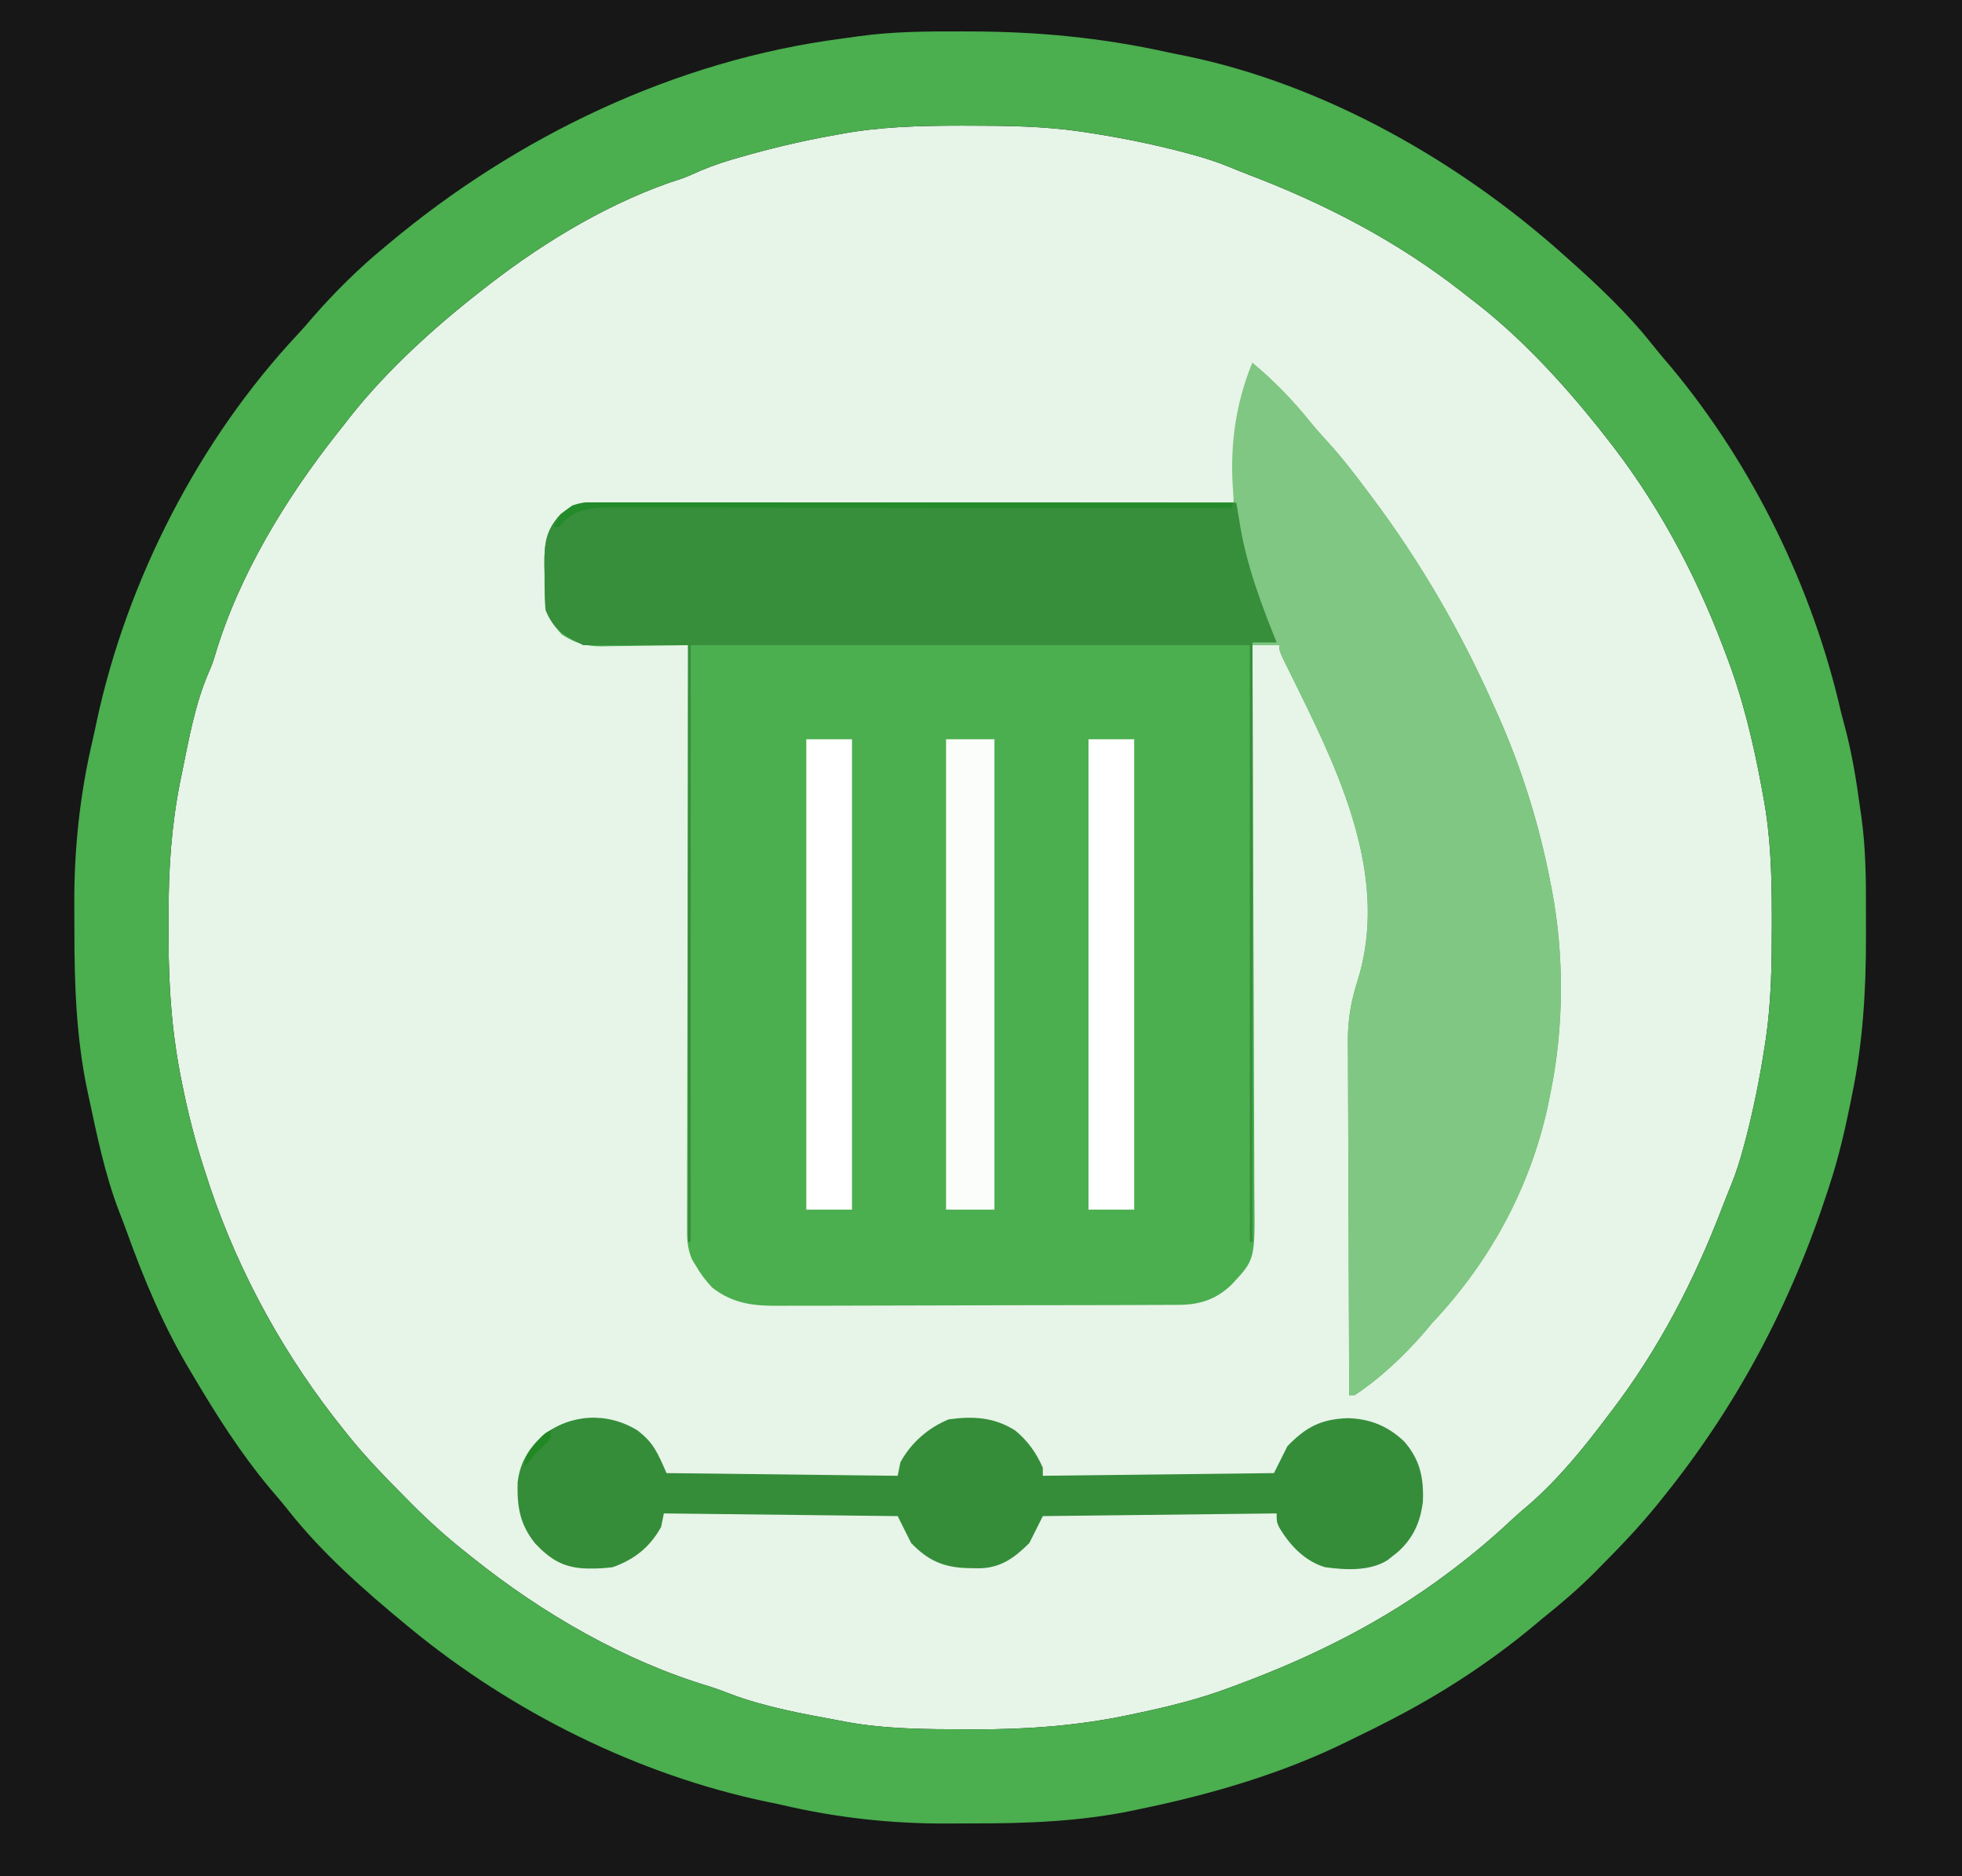 <?xml version="1.0" encoding="UTF-8"?>
<svg version="1.1" xmlns="http://www.w3.org/2000/svg" width="730" height="698">
<rect width="100%" height="100%" fill="#333333" stroke="none"/>
<path d="M0 0 C240.9 0 481.8 0 730 0 C730 230.34 730 460.68 730 698 C489.1 698 248.2 698 0 698 C0 467.66 0 237.32 0 0 Z " fill="#E7F4E8" transform="translate(0,0)"/>
<path d="M0 0 C240.9 0 481.8 0 730 0 C730 230.34 730 460.68 730 698 C489.1 698 248.2 698 0 698 C0 467.66 0 237.32 0 0 Z M312 50 C311.043 50.172 310.087 50.343 309.101 50.52 C297.591 52.609 286.303 55.327 275.062 58.562 C274.086 58.843 273.11 59.124 272.104 59.413 C266.87 60.974 261.941 62.815 256.987 65.109 C254.365 66.285 251.675 67.134 248.938 68 C223.352 77.051 199.144 92.14 178 109 C177.01 109.779 176.02 110.557 175 111.359 C157.953 125.017 141.252 140.599 128 158 C127.207 158.999 126.414 159.998 125.598 161.027 C106.399 185.307 88.77 214.138 79.965 243.914 C79 247 79 247 77.523 250.426 C72.587 262.007 70.313 274.723 67.812 287 C67.563 288.209 67.313 289.417 67.055 290.662 C63.771 307.233 62.668 323.412 62.739 340.285 C62.75 343.299 62.739 346.312 62.727 349.326 C62.711 367.493 64.025 385.261 67.75 403.062 C68.011 404.335 68.272 405.608 68.541 406.92 C70.768 417.489 73.566 427.765 77 438 C77.563 439.742 77.563 439.742 78.137 441.52 C89.24 474.361 106.291 505.045 128 532 C128.678 532.854 128.678 532.854 129.37 533.725 C136.208 542.279 143.851 550.054 151.562 557.812 C152.046 558.301 152.529 558.789 153.026 559.293 C159.668 565.99 166.588 572.162 174 578 C174.607 578.487 175.214 578.974 175.84 579.475 C201.784 600.215 232.208 617.851 264.079 627.391 C266.804 628.255 269.46 629.283 272.131 630.302 C284.918 635.079 298.623 637.516 312 640 C312.882 640.17 313.764 640.339 314.673 640.514 C329.598 643.261 344.563 643.286 359.688 643.312 C360.682 643.316 361.676 643.32 362.7 643.324 C382.504 643.362 401.751 641.926 421.125 637.75 C421.856 637.595 422.587 637.441 423.341 637.281 C434.808 634.847 446.004 632.097 457 628 C458.038 627.619 459.075 627.237 460.144 626.844 C488.472 616.339 514.834 603.212 539 585 C539.582 584.562 540.165 584.124 540.765 583.672 C548.306 577.96 555.446 571.942 562.344 565.469 C564.475 563.487 566.638 561.608 568.875 559.75 C579.904 550.142 589.235 538.652 598 527 C598.449 526.413 598.899 525.826 599.362 525.221 C617.195 501.915 630.524 476.146 640.936 448.765 C641.964 446.094 643.039 443.446 644.125 440.797 C645.87 436.448 647.279 432.084 648.5 427.562 C648.709 426.797 648.917 426.031 649.132 425.242 C652.36 413.15 654.799 400.931 656.688 388.562 C656.867 387.393 656.867 387.393 657.049 386.2 C659.079 372.236 659.242 358.334 659.25 344.25 C659.251 343.198 659.251 342.146 659.252 341.062 C659.237 325.818 658.869 311.014 656 296 C655.823 295.027 655.646 294.055 655.464 293.053 C652.331 276.051 648.273 259.136 642 243 C641.733 242.293 641.466 241.585 641.191 240.856 C630.444 212.449 615.962 185.779 597 162 C596.221 161.01 595.443 160.02 594.641 159 C580.727 141.633 564.795 124.416 547 111 C545.839 110.088 544.679 109.175 543.52 108.262 C519.645 89.663 492.979 75.792 464.765 65.064 C462.094 64.036 459.446 62.961 456.797 61.875 C452.448 60.13 448.084 58.721 443.562 57.5 C442.414 57.187 442.414 57.187 441.242 56.868 C429.15 53.64 416.931 51.201 404.562 49.312 C403.393 49.133 403.393 49.133 402.2 48.951 C388.236 46.921 374.334 46.758 360.25 46.75 C359.198 46.749 358.146 46.749 357.062 46.748 C341.815 46.764 327.018 47.141 312 50 Z " fill="#171717" transform="translate(0,0)"/>
<path d="M0 0 C8.115 6.763 15.106 13.975 21.719 22.219 C23.881 24.855 26.126 27.369 28.438 29.875 C33.667 35.637 38.358 41.765 43 48 C43.485 48.644 43.969 49.288 44.468 49.952 C62.645 74.182 77.742 100.31 90 128 C90.309 128.684 90.617 129.367 90.935 130.071 C100.137 150.542 106.806 171.955 111 194 C111.164 194.839 111.327 195.679 111.496 196.543 C116.005 220.612 115.873 247.012 111 271 C110.861 271.723 110.722 272.446 110.578 273.191 C104.374 304.844 89.122 333.579 67 357 C65.912 358.288 64.829 359.58 63.75 360.875 C56.385 369.319 47.4 377.891 38 384 C37.34 384 36.68 384 36 384 C35.906 365.597 35.836 347.194 35.793 328.791 C35.772 320.245 35.744 311.698 35.698 303.152 C35.658 295.698 35.633 288.244 35.624 280.789 C35.618 276.847 35.606 272.905 35.577 268.963 C35.55 265.242 35.542 261.521 35.548 257.799 C35.546 255.805 35.525 253.811 35.502 251.817 C35.537 244.043 36.684 237.388 39.06 229.98 C50.778 192.827 33.539 154.948 17.416 122.3 C16.195 119.824 14.978 117.346 13.762 114.867 C13.384 114.106 13.006 113.344 12.616 112.56 C10 107.226 10 107.226 10 105 C6.7 105 3.4 105 0 105 C0.006 106.149 0.011 107.299 0.017 108.483 C0.147 135.798 0.246 163.114 0.306 190.429 C0.314 193.795 0.322 197.161 0.33 200.526 C0.331 201.196 0.333 201.866 0.334 202.556 C0.36 213.39 0.408 224.224 0.463 235.058 C0.519 246.183 0.552 257.307 0.565 268.433 C0.572 274.678 0.591 280.923 0.634 287.168 C0.675 293.051 0.688 298.933 0.679 304.815 C0.68 306.97 0.692 309.125 0.715 311.279 C0.942 333.591 0.942 333.591 -7.82 342.942 C-13.409 348.325 -19.562 350.37 -27.222 350.401 C-27.914 350.408 -28.606 350.415 -29.32 350.422 C-31.622 350.441 -33.923 350.438 -36.226 350.436 C-37.884 350.445 -39.542 350.455 -41.2 350.466 C-45.692 350.493 -50.183 350.5 -54.675 350.502 C-57.486 350.504 -60.296 350.51 -63.107 350.518 C-72.923 350.546 -82.739 350.558 -92.556 350.556 C-101.687 350.554 -110.818 350.586 -119.949 350.633 C-127.804 350.672 -135.659 350.688 -143.514 350.687 C-148.199 350.686 -152.883 350.694 -157.568 350.726 C-161.977 350.755 -166.386 350.755 -170.796 350.734 C-172.407 350.73 -174.018 350.737 -175.629 350.756 C-185.242 350.857 -193.091 350.144 -201 344 C-203.368 341.485 -205.282 338.995 -207 336 C-207.513 335.157 -208.025 334.314 -208.554 333.446 C-210.4 329.047 -210.409 325.454 -210.361 320.737 C-210.365 319.351 -210.365 319.351 -210.369 317.937 C-210.373 314.846 -210.357 311.755 -210.341 308.665 C-210.34 306.447 -210.34 304.229 -210.342 302.012 C-210.343 295.994 -210.325 289.976 -210.304 283.958 C-210.285 277.668 -210.284 271.377 -210.28 265.087 C-210.272 254.531 -210.253 243.974 -210.226 233.417 C-210.199 222.545 -210.178 211.673 -210.165 200.801 C-210.164 200.13 -210.163 199.46 -210.162 198.769 C-210.158 195.405 -210.155 192.041 -210.151 188.678 C-210.12 160.785 -210.067 132.893 -210 105 C-211.709 105.031 -211.709 105.031 -213.453 105.063 C-217.71 105.136 -221.966 105.182 -226.223 105.22 C-228.06 105.24 -229.897 105.267 -231.734 105.302 C-234.385 105.351 -237.036 105.373 -239.688 105.391 C-240.499 105.411 -241.311 105.432 -242.147 105.453 C-247.891 105.455 -252.198 104.209 -257 101 C-263.613 94.039 -263.365 87.927 -263.375 78.688 C-263.399 77.476 -263.424 76.265 -263.449 75.018 C-263.475 67.036 -262.903 62.257 -257.402 56.258 C-253.488 53.231 -250.755 51.874 -245.836 51.877 C-244.557 51.874 -244.557 51.874 -243.253 51.871 C-241.848 51.875 -241.848 51.875 -240.414 51.88 C-239.419 51.879 -238.424 51.878 -237.399 51.877 C-234.05 51.876 -230.702 51.881 -227.353 51.886 C-224.958 51.887 -222.564 51.887 -220.169 51.886 C-215.006 51.886 -209.843 51.889 -204.68 51.894 C-197.215 51.902 -189.75 51.905 -182.285 51.906 C-170.175 51.908 -158.064 51.915 -145.953 51.925 C-134.187 51.934 -122.422 51.941 -110.656 51.945 C-109.931 51.945 -109.206 51.946 -108.459 51.946 C-104.822 51.947 -101.184 51.948 -97.547 51.95 C-67.365 51.96 -37.182 51.978 -7 52 C-7.004 51.399 -7.008 50.799 -7.012 50.18 C-7.028 47.428 -7.038 44.677 -7.048 41.925 C-7.055 40.98 -7.061 40.036 -7.068 39.063 C-7.086 32.114 -6.554 25.51 -5.188 18.688 C-5.022 17.752 -4.856 16.817 -4.686 15.854 C-3.649 10.288 -2.143 5.239 0 0 Z " fill="#4BAF4F" transform="translate(466,135)"/>
<path d="M0 0 C1.128 0.002 2.256 0.004 3.419 0.006 C28.373 0.073 52.118 2.32 76.516 7.729 C78.817 8.232 81.12 8.695 83.434 9.137 C135.117 19.806 185.211 48.372 224.188 83.312 C224.946 83.986 224.946 83.986 225.719 84.673 C236.861 94.592 247.803 104.898 257.059 116.625 C259.304 119.459 261.647 122.192 264 124.938 C294.429 161.49 316.65 207.037 327.188 253.312 C327.699 255.255 328.211 257.197 328.728 259.138 C331.255 268.753 332.861 278.466 334.188 288.312 C334.446 290.045 334.446 290.045 334.709 291.812 C336.363 303.574 336.494 315.258 336.448 327.121 C336.438 330.412 336.448 333.702 336.461 336.992 C336.476 356.594 335.334 375.9 331.375 395.125 C331.105 396.465 330.835 397.806 330.565 399.146 C328.553 409.022 326.298 418.724 323.188 428.312 C322.847 429.366 322.507 430.419 322.157 431.504 C308.316 473.895 288.262 511.701 260.188 546.312 C259.753 546.853 259.319 547.393 258.871 547.95 C252.253 556.127 245.037 563.664 237.625 571.125 C236.763 571.996 235.901 572.868 235.012 573.766 C229.045 579.704 222.764 585.065 216.188 590.312 C215.014 591.289 213.843 592.269 212.676 593.254 C196.878 606.386 179.409 617.829 161.188 627.312 C160.55 627.647 159.912 627.981 159.255 628.325 C155.267 630.4 151.248 632.401 147.194 634.346 C145.897 634.971 144.603 635.603 143.313 636.244 C119.318 648.116 92.325 655.95 66.188 661.312 C65.421 661.475 64.654 661.638 63.864 661.806 C44.199 665.93 24.069 666.669 4.036 666.628 C0.821 666.625 -2.394 666.649 -5.609 666.674 C-26.301 666.736 -46.542 664.519 -66.69 659.798 C-68.653 659.349 -70.627 658.95 -72.602 658.555 C-120.511 648.505 -167.091 625.25 -204.812 594.312 C-205.338 593.882 -205.864 593.451 -206.405 593.007 C-222.206 579.994 -237.97 566.109 -250.684 550 C-252.929 547.166 -255.272 544.433 -257.625 541.688 C-268.355 528.798 -277.289 514.724 -285.812 500.312 C-286.361 499.399 -286.361 499.399 -286.921 498.467 C-296.916 481.817 -304.257 464.276 -310.821 446.035 C-311.672 443.698 -312.556 441.378 -313.465 439.062 C-318.777 425.267 -321.72 410.733 -324.812 396.312 C-325 395.44 -325.187 394.567 -325.38 393.668 C-329.463 374.118 -330.169 354.074 -330.128 334.161 C-330.125 330.946 -330.149 327.731 -330.174 324.516 C-330.236 303.907 -328.062 283.709 -323.35 263.642 C-322.801 261.264 -322.297 258.88 -321.797 256.492 C-310.5 204.049 -283.736 151.846 -246.988 112.637 C-245.134 110.656 -243.372 108.637 -241.625 106.562 C-233.474 97.189 -224.413 88.196 -214.812 80.312 C-214.281 79.868 -213.75 79.423 -213.203 78.964 C-165.486 39.009 -106.551 10.709 -44.497 2.661 C-42.442 2.394 -40.391 2.103 -38.341 1.802 C-25.578 0.018 -12.868 -0.043 0 0 Z M-45.812 38.312 C-46.769 38.484 -47.726 38.656 -48.711 38.833 C-60.221 40.921 -71.51 43.639 -82.75 46.875 C-83.726 47.156 -84.703 47.436 -85.709 47.726 C-90.942 49.287 -95.871 51.127 -100.826 53.422 C-103.448 54.597 -106.137 55.447 -108.875 56.312 C-134.461 65.364 -158.669 80.452 -179.812 97.312 C-180.803 98.091 -181.792 98.87 -182.812 99.672 C-199.86 113.329 -216.561 128.911 -229.812 146.312 C-230.605 147.312 -231.398 148.311 -232.215 149.34 C-251.413 173.619 -269.042 202.45 -277.848 232.227 C-278.812 235.312 -278.812 235.312 -280.289 238.738 C-285.225 250.319 -287.499 263.036 -290 275.312 C-290.25 276.521 -290.5 277.73 -290.757 278.975 C-294.041 295.546 -295.144 311.724 -295.073 328.597 C-295.063 331.611 -295.073 334.625 -295.086 337.639 C-295.101 355.805 -293.787 373.574 -290.062 391.375 C-289.802 392.648 -289.541 393.921 -289.272 395.232 C-287.044 405.801 -284.247 416.078 -280.812 426.312 C-280.25 428.055 -280.25 428.055 -279.676 429.832 C-268.573 462.674 -251.522 493.357 -229.812 520.312 C-229.134 521.166 -229.134 521.166 -228.442 522.038 C-221.604 530.591 -213.961 538.366 -206.25 546.125 C-205.767 546.613 -205.284 547.102 -204.786 547.605 C-198.145 554.302 -191.224 560.474 -183.812 566.312 C-183.205 566.799 -182.598 567.286 -181.972 567.788 C-156.029 588.527 -125.604 606.164 -93.734 615.703 C-91.009 616.567 -88.353 617.596 -85.682 618.614 C-72.895 623.392 -59.189 625.828 -45.812 628.312 C-44.93 628.482 -44.048 628.652 -43.139 628.826 C-28.215 631.573 -13.25 631.598 1.875 631.625 C2.869 631.629 3.863 631.632 4.887 631.636 C24.691 631.674 43.938 630.239 63.312 626.062 C64.044 625.908 64.775 625.753 65.528 625.594 C76.995 623.16 88.192 620.409 99.188 616.312 C100.225 615.931 101.263 615.55 102.332 615.157 C130.66 604.652 157.021 591.524 181.188 573.312 C181.77 572.874 182.352 572.436 182.952 571.985 C190.493 566.272 197.634 560.255 204.531 553.781 C206.663 551.8 208.825 549.92 211.062 548.062 C222.092 538.455 231.423 526.964 240.188 515.312 C240.637 514.725 241.086 514.138 241.549 513.533 C259.383 490.227 272.712 464.458 283.123 437.078 C284.151 434.406 285.227 431.758 286.312 429.109 C288.057 424.76 289.467 420.397 290.688 415.875 C290.896 415.109 291.105 414.343 291.32 413.554 C294.547 401.463 296.986 389.244 298.875 376.875 C299.054 375.705 299.054 375.705 299.237 374.512 C301.267 360.549 301.429 346.647 301.438 332.562 C301.438 331.51 301.439 330.458 301.44 329.374 C301.424 314.13 301.056 299.327 298.188 284.312 C298.011 283.34 297.834 282.367 297.651 281.365 C294.518 264.364 290.461 247.448 284.188 231.312 C283.921 230.605 283.654 229.898 283.378 229.169 C272.631 200.761 258.15 174.092 239.188 150.312 C238.409 149.322 237.63 148.333 236.828 147.312 C222.915 129.945 206.983 112.728 189.188 99.312 C188.027 98.401 186.866 97.488 185.707 96.574 C161.833 77.976 135.166 64.105 106.953 53.377 C104.281 52.349 101.633 51.273 98.984 50.188 C94.635 48.443 90.272 47.033 85.75 45.812 C84.601 45.499 84.601 45.499 83.429 45.18 C71.338 41.953 59.119 39.514 46.75 37.625 C45.58 37.446 45.58 37.446 44.387 37.263 C30.424 35.233 16.522 35.071 2.438 35.062 C1.385 35.062 0.333 35.061 -0.751 35.06 C-15.998 35.076 -30.795 35.454 -45.812 38.312 Z " fill="#4BAE4F" transform="translate(357.812,11.688)"/>
<path d="M0 0 C8.115 6.763 15.106 13.975 21.719 22.219 C23.881 24.855 26.126 27.369 28.438 29.875 C33.667 35.637 38.358 41.765 43 48 C43.485 48.644 43.969 49.288 44.468 49.952 C62.645 74.182 77.742 100.31 90 128 C90.309 128.684 90.617 129.367 90.935 130.071 C100.137 150.542 106.806 171.955 111 194 C111.164 194.839 111.327 195.679 111.496 196.543 C116.005 220.612 115.873 247.012 111 271 C110.861 271.723 110.722 272.446 110.578 273.191 C104.374 304.844 89.122 333.579 67 357 C65.912 358.288 64.829 359.58 63.75 360.875 C56.385 369.319 47.4 377.891 38 384 C37.34 384 36.68 384 36 384 C35.906 365.597 35.836 347.194 35.793 328.791 C35.772 320.245 35.744 311.698 35.698 303.152 C35.658 295.698 35.633 288.244 35.624 280.789 C35.618 276.847 35.606 272.905 35.577 268.963 C35.55 265.242 35.542 261.521 35.548 257.799 C35.546 255.805 35.525 253.811 35.502 251.817 C35.537 244.043 36.684 237.388 39.06 229.98 C50.778 192.827 33.539 154.948 17.416 122.3 C16.195 119.824 14.978 117.346 13.762 114.867 C13.384 114.106 13.006 113.344 12.616 112.56 C10 107.226 10 107.226 10 105 C6.7 105 3.4 105 0 105 C0 104.67 0 104.34 0 104 C2.64 103.67 5.28 103.34 8 103 C7.625 102.152 7.25 101.304 6.863 100.43 C-6.403 70.021 -13.401 35.583 -1.363 3.332 C-0.688 1.683 -0.688 1.683 0 0 Z " fill="#80C783" transform="translate(466,135)"/>
<path d="M0 0 C0.856 -0.002 1.712 -0.004 2.594 -0.006 C3.534 -0.003 4.475 -0 5.444 0.003 C6.443 0.002 7.442 0.001 8.471 0 C11.834 -0.001 15.197 0.004 18.559 0.01 C20.964 0.01 23.368 0.01 25.772 0.009 C30.957 0.009 36.141 0.012 41.325 0.017 C48.821 0.025 56.317 0.028 63.812 0.029 C75.973 0.031 88.134 0.038 100.295 0.048 C112.109 0.057 123.923 0.064 135.737 0.068 C136.465 0.068 137.193 0.069 137.943 0.069 C141.595 0.07 145.248 0.071 148.9 0.073 C179.207 0.083 209.513 0.101 239.82 0.123 C239.952 0.921 240.083 1.719 240.218 2.542 C240.481 4.133 240.481 4.133 240.75 5.756 C240.922 6.801 241.095 7.847 241.273 8.924 C243.848 23.975 249.129 37.994 254.82 52.123 C251.85 52.123 248.88 52.123 245.82 52.123 C245.82 125.713 245.82 199.303 245.82 275.123 C245.49 275.123 245.16 275.123 244.82 275.123 C244.82 201.863 244.82 128.603 244.82 53.123 C176.18 53.123 107.54 53.123 36.82 53.123 C36.82 126.383 36.82 199.643 36.82 275.123 C36.49 275.123 36.16 275.123 35.82 275.123 C35.82 201.863 35.82 128.603 35.82 53.123 C22.95 53.123 10.08 53.123 -3.18 53.123 C-10.459 49.483 -14.164 47.411 -17.18 40.123 C-17.635 35.697 -17.55 31.257 -17.555 26.811 C-17.579 25.599 -17.604 24.388 -17.629 23.141 C-17.655 15.159 -17.083 10.38 -11.582 4.381 C-7.661 1.349 -4.926 -0.003 0 0 Z " fill="#378E3B" transform="translate(220.18,186.877)"/>
<path d="M0 0 C6.214 4.622 7.654 8.472 11 16 C53.57 16.495 53.57 16.495 97 17 C97.33 15.35 97.66 13.7 98 12 C101.961 4.711 108.354 -0.849 116 -4 C125.059 -5.234 132.878 -4.83 140.723 0.148 C145.349 3.91 148.624 8.546 151 14 C151 14.99 151 15.98 151 17 C179.38 16.67 207.76 16.34 237 16 C238.65 12.7 240.3 9.4 242 6 C248.929 -1.156 254.483 -4.067 264.438 -4.438 C272.774 -4.216 279.325 -1.521 285.426 4.195 C291.333 10.967 292.78 17.729 292.414 26.598 C291.469 34.361 288.779 40.31 282.883 45.527 C282.261 46.013 281.64 46.499 281 47 C280.461 47.434 279.922 47.869 279.367 48.316 C272.74 52.581 263.569 52.041 256 51 C248.394 48.742 242.718 42.697 238.809 35.941 C238 34 238 34 238 31 C194.935 31.495 194.935 31.495 151 32 C149.35 35.3 147.7 38.6 146 42 C140.49 47.51 135.294 51.341 127.189 51.417 C126.167 51.396 126.167 51.396 125.125 51.375 C124.416 51.365 123.707 51.355 122.977 51.344 C113.961 51.077 108.25 48.486 102 42 C100.35 38.7 98.7 35.4 97 32 C68.29 31.67 39.58 31.34 10 31 C9.67 32.65 9.34 34.3 9 36 C4.805 43.584 -0.907 48.084 -9 51 C-11.736 51.332 -14.152 51.526 -16.875 51.5 C-17.577 51.494 -18.279 51.487 -19.002 51.48 C-27.394 51.185 -32.221 48.123 -37.875 42.188 C-43.597 35.032 -44.641 28.614 -44.406 19.473 C-43.553 12.177 -40.443 7.029 -35.125 2.062 C-24.885 -5.978 -11.35 -6.863 0 0 Z " fill="#358D39" transform="translate(237,532)"/>
<path d="M0 0 C5.94 0 11.88 0 18 0 C18 57.75 18 115.5 18 175 C12.06 175 6.12 175 0 175 C0 117.25 0 59.5 0 0 Z " fill="#FAFDFA" transform="translate(352,275)"/>
<path d="M0 0 C5.61 0 11.22 0 17 0 C17 57.75 17 115.5 17 175 C11.39 175 5.78 175 0 175 C0 117.25 0 59.5 0 0 Z " fill="#FFFFFF" transform="translate(405,275)"/>
<path d="M0 0 C5.61 0 11.22 0 17 0 C17 57.75 17 115.5 17 175 C11.39 175 5.78 175 0 175 C0 117.25 0 59.5 0 0 Z " fill="#FFFFFF" transform="translate(300,275)"/>
<path d="M0 0 C1.279 -0.003 1.279 -0.003 2.583 -0.006 C3.988 -0.002 3.988 -0.002 5.422 0.003 C6.417 0.002 7.412 0.001 8.437 0 C11.785 -0.001 15.134 0.004 18.483 0.01 C20.878 0.01 23.272 0.01 25.667 0.009 C30.83 0.009 35.993 0.012 41.156 0.017 C48.621 0.025 56.085 0.028 63.55 0.029 C75.661 0.031 87.772 0.038 99.883 0.048 C111.649 0.057 123.414 0.064 135.18 0.068 C135.905 0.068 136.63 0.069 137.377 0.069 C141.014 0.07 144.652 0.071 148.289 0.073 C178.471 0.083 208.654 0.101 238.836 0.123 C238.506 0.783 238.176 1.443 237.836 2.123 C236.622 2.121 235.408 2.119 234.157 2.117 C205.327 2.074 176.497 2.041 147.667 2.021 C144.117 2.018 140.568 2.016 137.018 2.013 C135.958 2.012 135.958 2.012 134.877 2.012 C123.439 2.003 112.002 1.987 100.565 1.969 C88.827 1.95 77.088 1.939 65.349 1.935 C58.757 1.932 52.165 1.926 45.573 1.912 C39.368 1.898 33.163 1.894 26.958 1.897 C24.681 1.896 22.404 1.892 20.127 1.885 C17.017 1.875 13.906 1.877 10.795 1.883 C9.896 1.877 8.998 1.871 8.072 1.865 C1.377 1.897 -4.891 2.048 -10.039 6.748 C-10.74 7.532 -11.442 8.316 -12.164 9.123 C-12.824 9.123 -13.484 9.123 -14.164 9.123 C-12.669 5.318 -10.47 3.461 -7.164 1.123 C-4.418 0.208 -2.825 -0.001 0 0 Z " fill="#238B2A" transform="translate(220.164,186.877)"/>
<path d="M0 0 C0 3 0 3 -1.426 4.684 C-2.048 5.262 -2.671 5.841 -3.312 6.438 C-5.811 8.825 -8.048 11.129 -10 14 C-9.476 9.895 -8.348 7.785 -5.562 4.75 C-4.945 4.064 -4.328 3.378 -3.691 2.672 C-2 1 -2 1 0 0 Z " fill="#218824" transform="translate(205,532)"/>
</svg>
